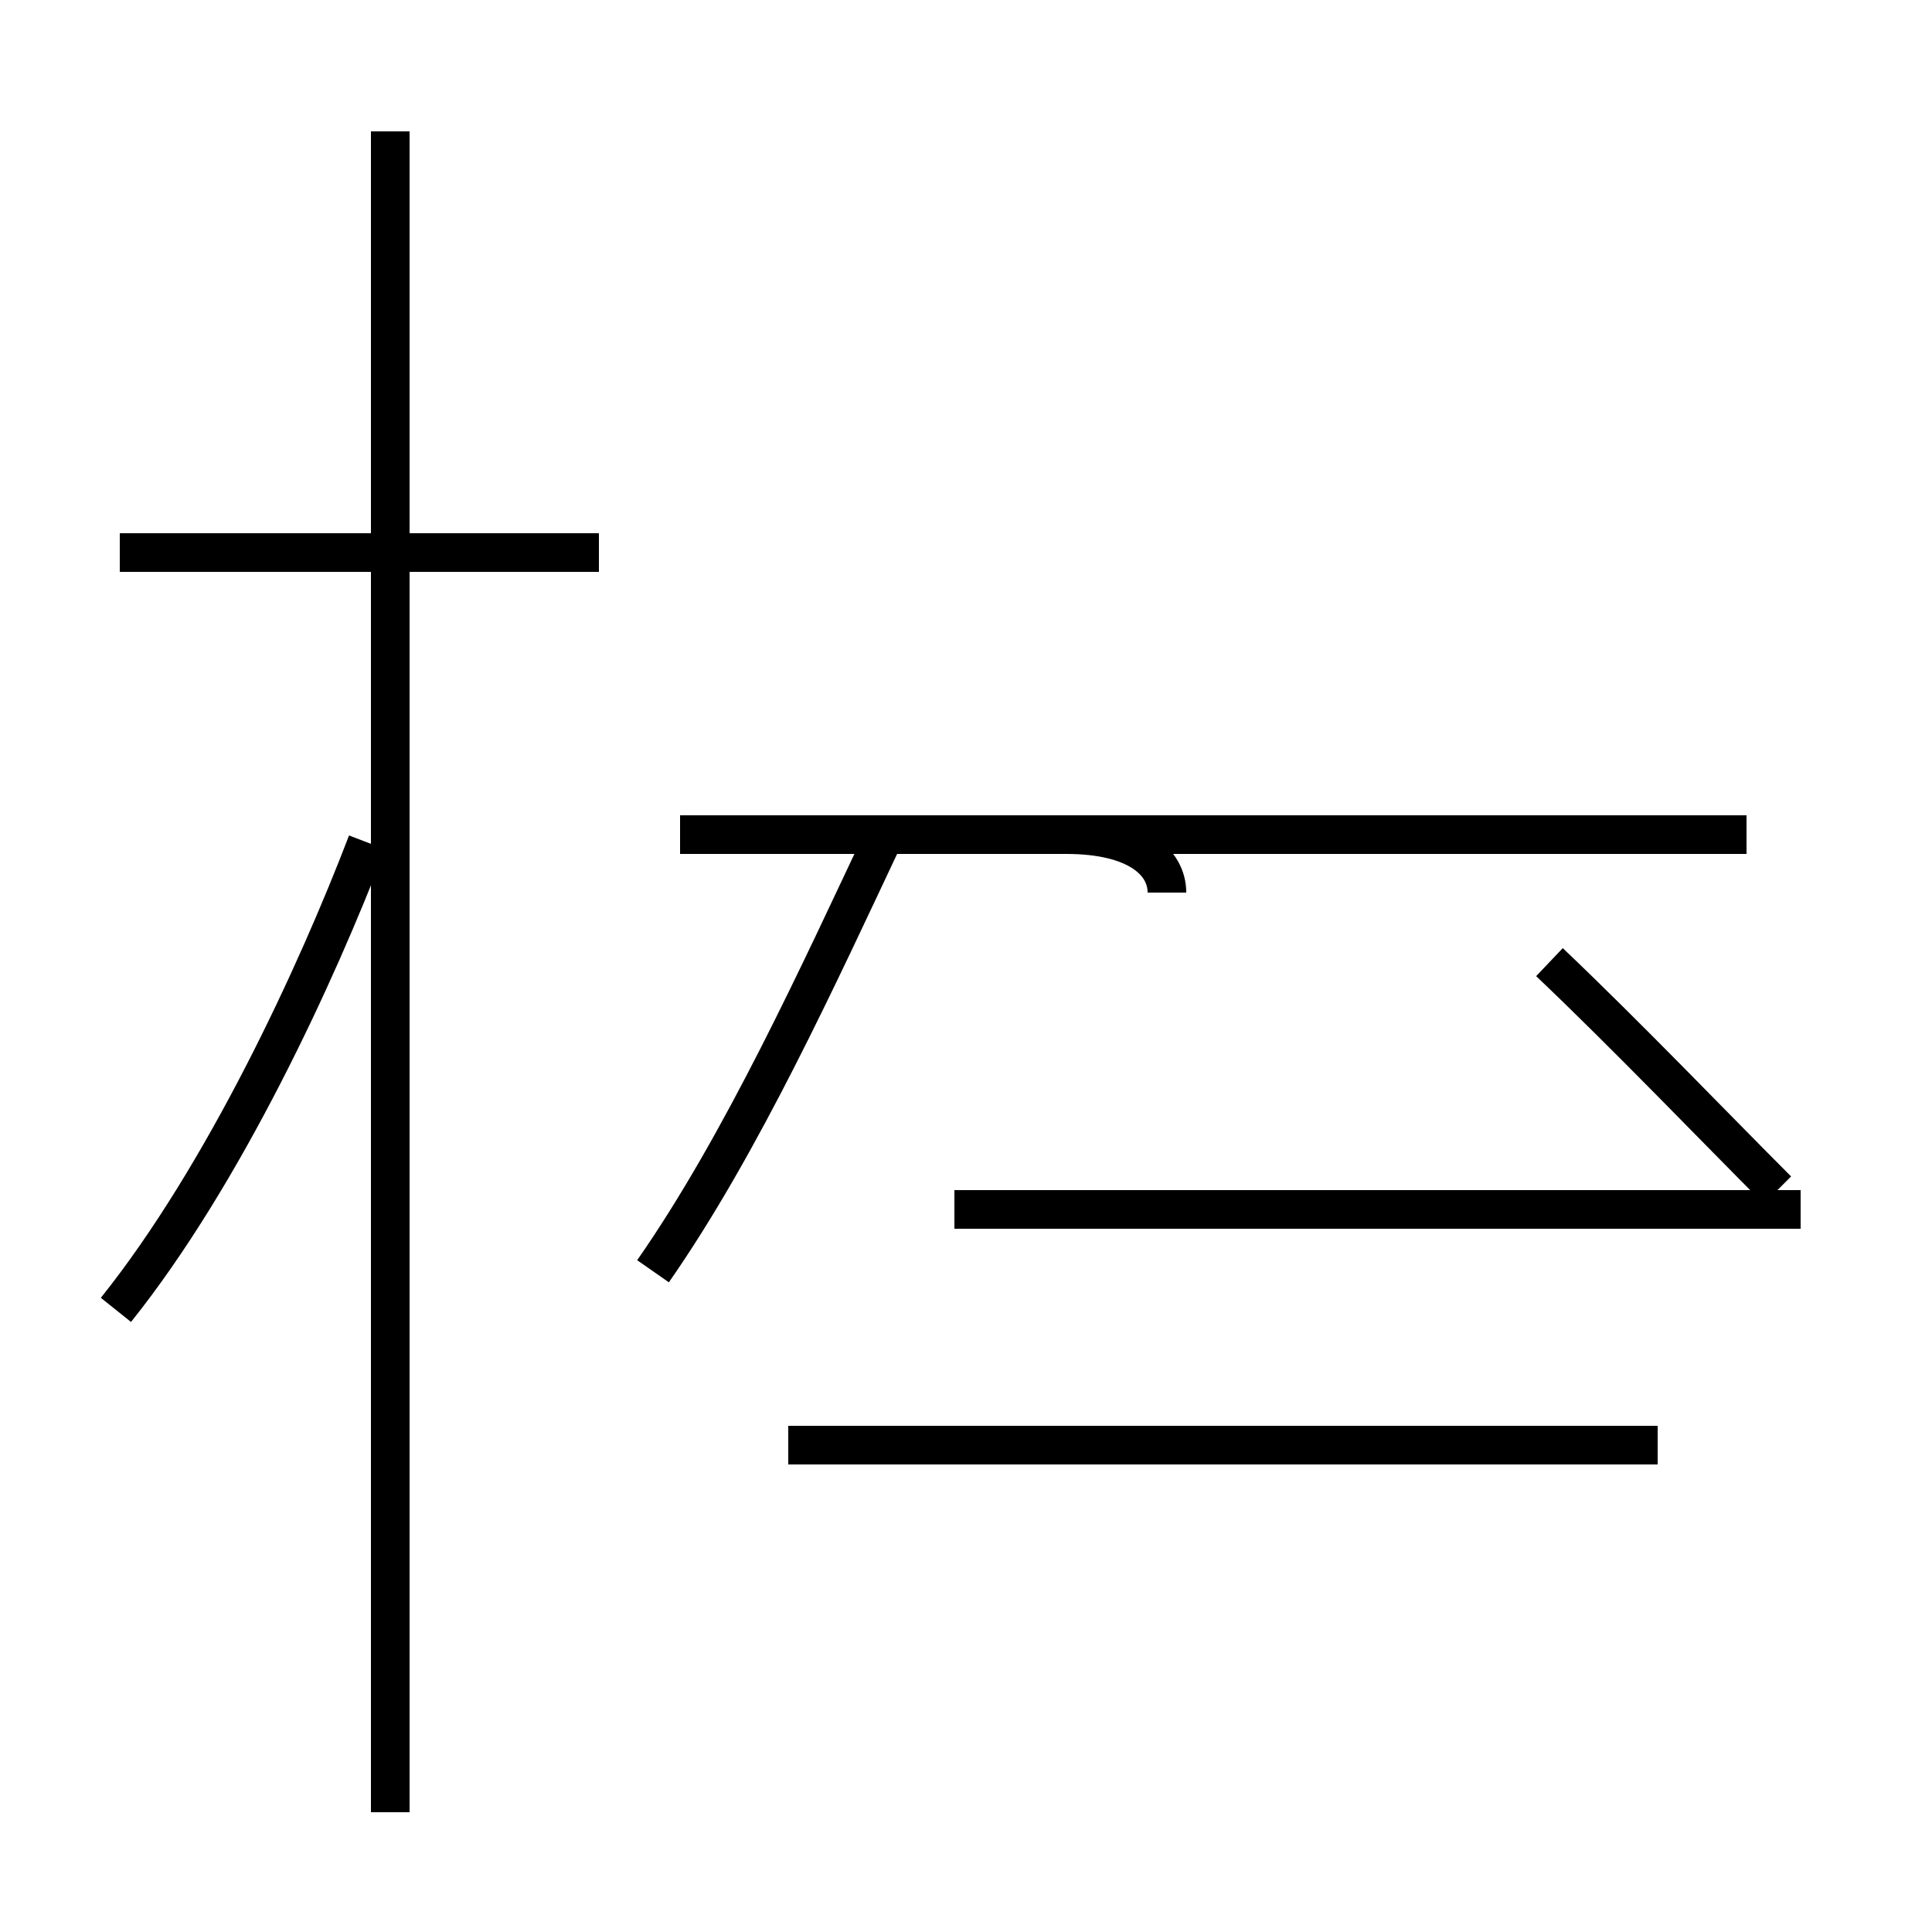 <?xml version='1.0' encoding='utf8'?>
<svg viewBox="0.0 -44.0 50.0 50.0" version="1.1" xmlns="http://www.w3.org/2000/svg">
<rect x="0.0" y="-44.0" width="50.0" height="50.0" fill="#808080" stroke="none"/>
<rect x="-1000" y="-1000" width="2000" height="2000" stroke="white" fill="white"/>
<g style="fill:none; stroke:#000000;  stroke-width:1">
<path d="M 3.0 10.1 C 5.8 13.6 8.2 18.8 9.5 22.2 M 15.5 29.7 L 3.1 29.7 M 10.1 -2.9 L 10.1 40.6 M 42.9 6.6 L 20.4 6.6 M 46.6 12.7 L 24.7 12.7 M 45.2 22.4 L 21.3 22.4 M 46.0 13.2 C 44.4 14.8 42.1 17.2 40.1 19.1 M 16.9 11.1 C 19.2 14.4 21.2 18.8 22.9 22.4 M 17.6 22.4 L 27.6 22.4 C 29.4 22.4 30.2 21.7 30.2 20.9 L 30.2 20.9 " transform="scale(1, -1)" />
</g>
</svg>